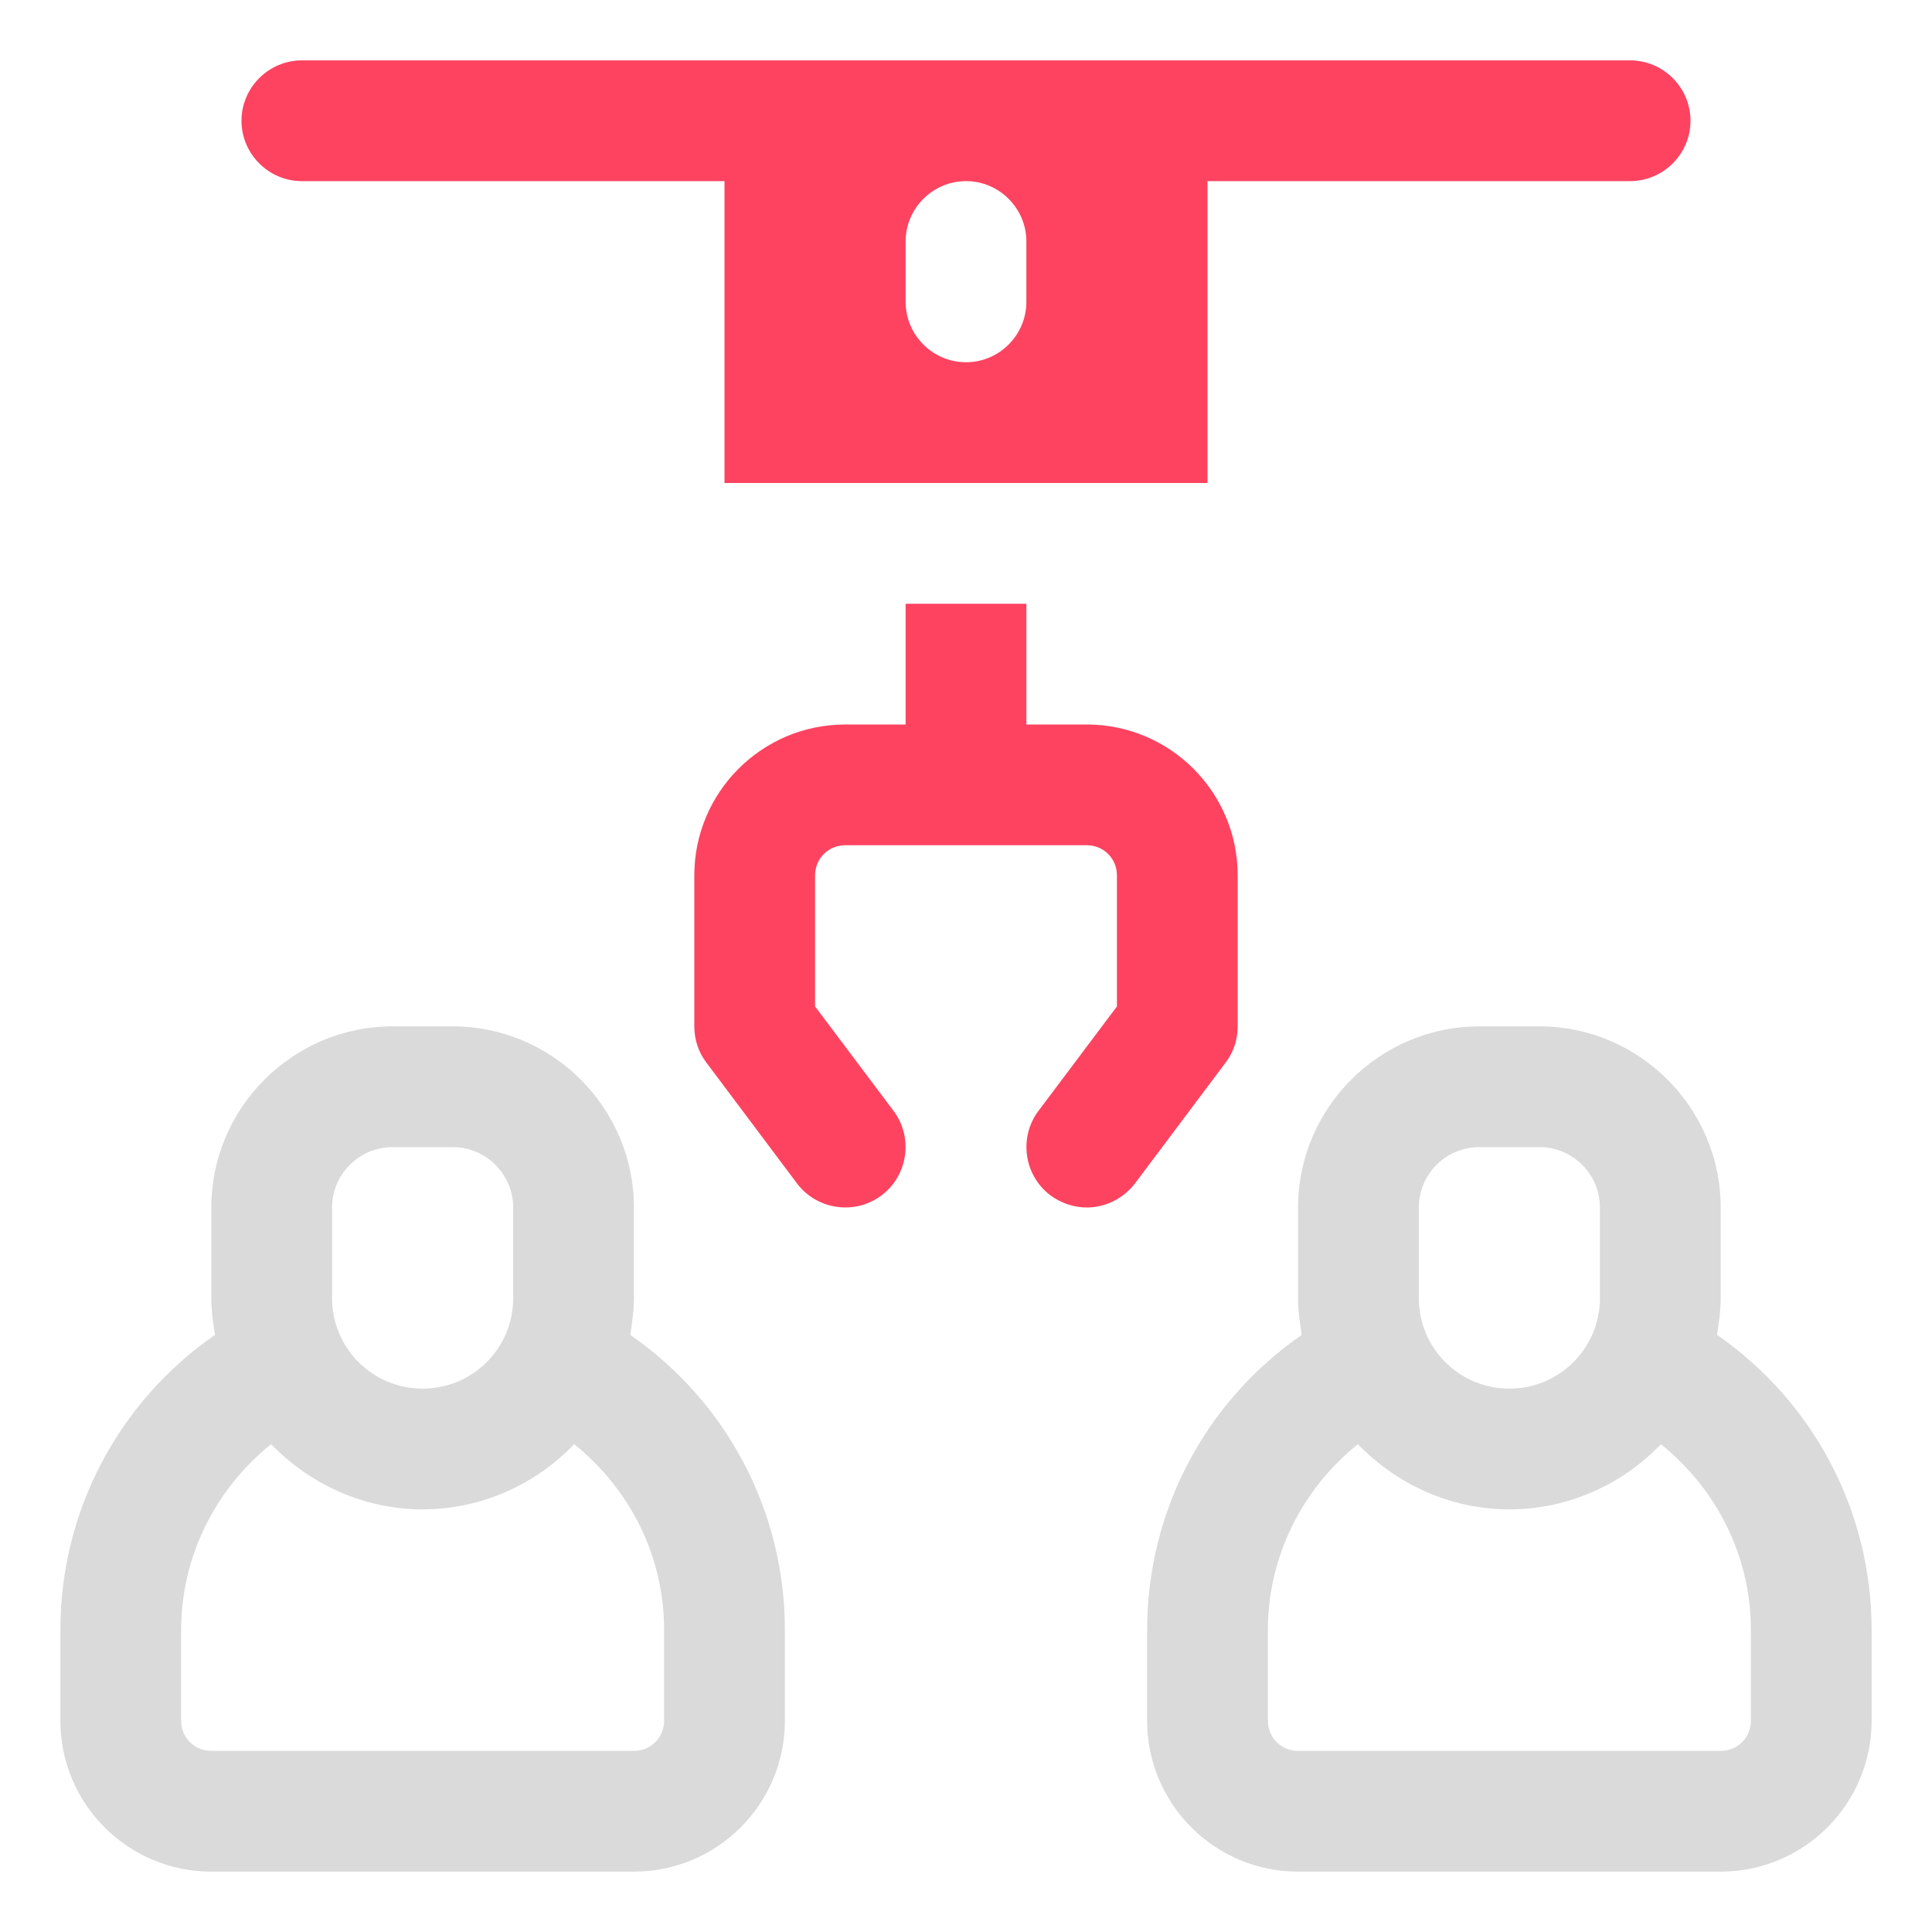 <?xml version="1.0" encoding="UTF-8"?>
<svg id="OBJECT" xmlns="http://www.w3.org/2000/svg" viewBox="0 0 32 32">
  <defs>
    <style>
      .cls-1 {
        fill: #FD4360;
      }

      .cls-1, .cls-2 {
        stroke-width: 0px;
      }

      .cls-2 {
        fill: #dadada;
      }
    </style>
  </defs>
  <g>
    <path class="cls-2" d="m10.44,22.11c.03-.2.06-.4.06-.61v-1.5c0-1.65-1.35-3-3-3h-1c-1.65,0-3,1.35-3,3v1.5c0,.21.03.41.06.61-1.6,1.11-2.56,2.92-2.56,4.89v1.5c0,1.38,1.12,2.5,2.5,2.5h7c1.38,0,2.5-1.12,2.5-2.5v-1.5c0-1.97-.96-3.78-2.56-4.89Zm-4.94-2.11c0-.55.45-1,1-1h1c.55,0,1,.45,1,1v1.5c0,.83-.67,1.5-1.5,1.5s-1.5-.67-1.5-1.5v-1.5Zm5.5,8.5c0,.28-.22.5-.5.5H3.5c-.28,0-.5-.22-.5-.5v-1.5c0-1.21.56-2.33,1.49-3.08.64.66,1.53,1.08,2.51,1.08s1.88-.42,2.51-1.08c.93.75,1.49,1.86,1.49,3.08v1.5Z"/>
    <path class="cls-2" d="m28.44,22.11c.03-.2.06-.4.06-.61v-1.5c0-1.65-1.35-3-3-3h-1c-1.65,0-3,1.35-3,3v1.5c0,.21.03.41.06.61-1.6,1.11-2.56,2.92-2.56,4.89v1.5c0,1.38,1.12,2.5,2.5,2.5h7c1.38,0,2.5-1.12,2.5-2.5v-1.5c0-1.97-.96-3.78-2.56-4.89Zm-4.94-2.11c0-.55.45-1,1-1h1c.55,0,1,.45,1,1v1.5c0,.83-.67,1.5-1.5,1.5s-1.5-.67-1.5-1.5v-1.5Zm5.5,8.5c0,.28-.22.5-.5.5h-7c-.28,0-.5-.22-.5-.5v-1.5c0-1.21.56-2.33,1.49-3.08.64.66,1.53,1.08,2.51,1.08s1.88-.42,2.51-1.08c.93.75,1.49,1.86,1.49,3.08v1.5Z"/>
  </g>
  <g>
    <path class="cls-1" d="m18,12h-1v-2h-2v2h-1c-1.38,0-2.5,1.12-2.5,2.5v2.5c0,.22.07.43.2.6l1.5,2c.33.44.96.53,1.4.2.44-.33.53-.96.2-1.4l-1.3-1.73v-2.17c0-.28.22-.5.5-.5h4c.28,0,.5.22.5.5v2.17l-1.3,1.73c-.33.44-.24,1.07.2,1.4.18.13.39.2.6.2.3,0,.6-.14.8-.4l1.5-2c.13-.17.2-.38.2-.6v-2.5c0-1.38-1.12-2.5-2.5-2.5Z"/>
    <path class="cls-1" d="m27,1H5c-.55,0-1,.45-1,1s.45,1,1,1h7v5h8V3h7c.55,0,1-.45,1-1s-.45-1-1-1Zm-10,4c0,.55-.45,1-1,1s-1-.45-1-1v-1c0-.55.45-1,1-1s1,.45,1,1v1Z"/>
  </g>
</svg>